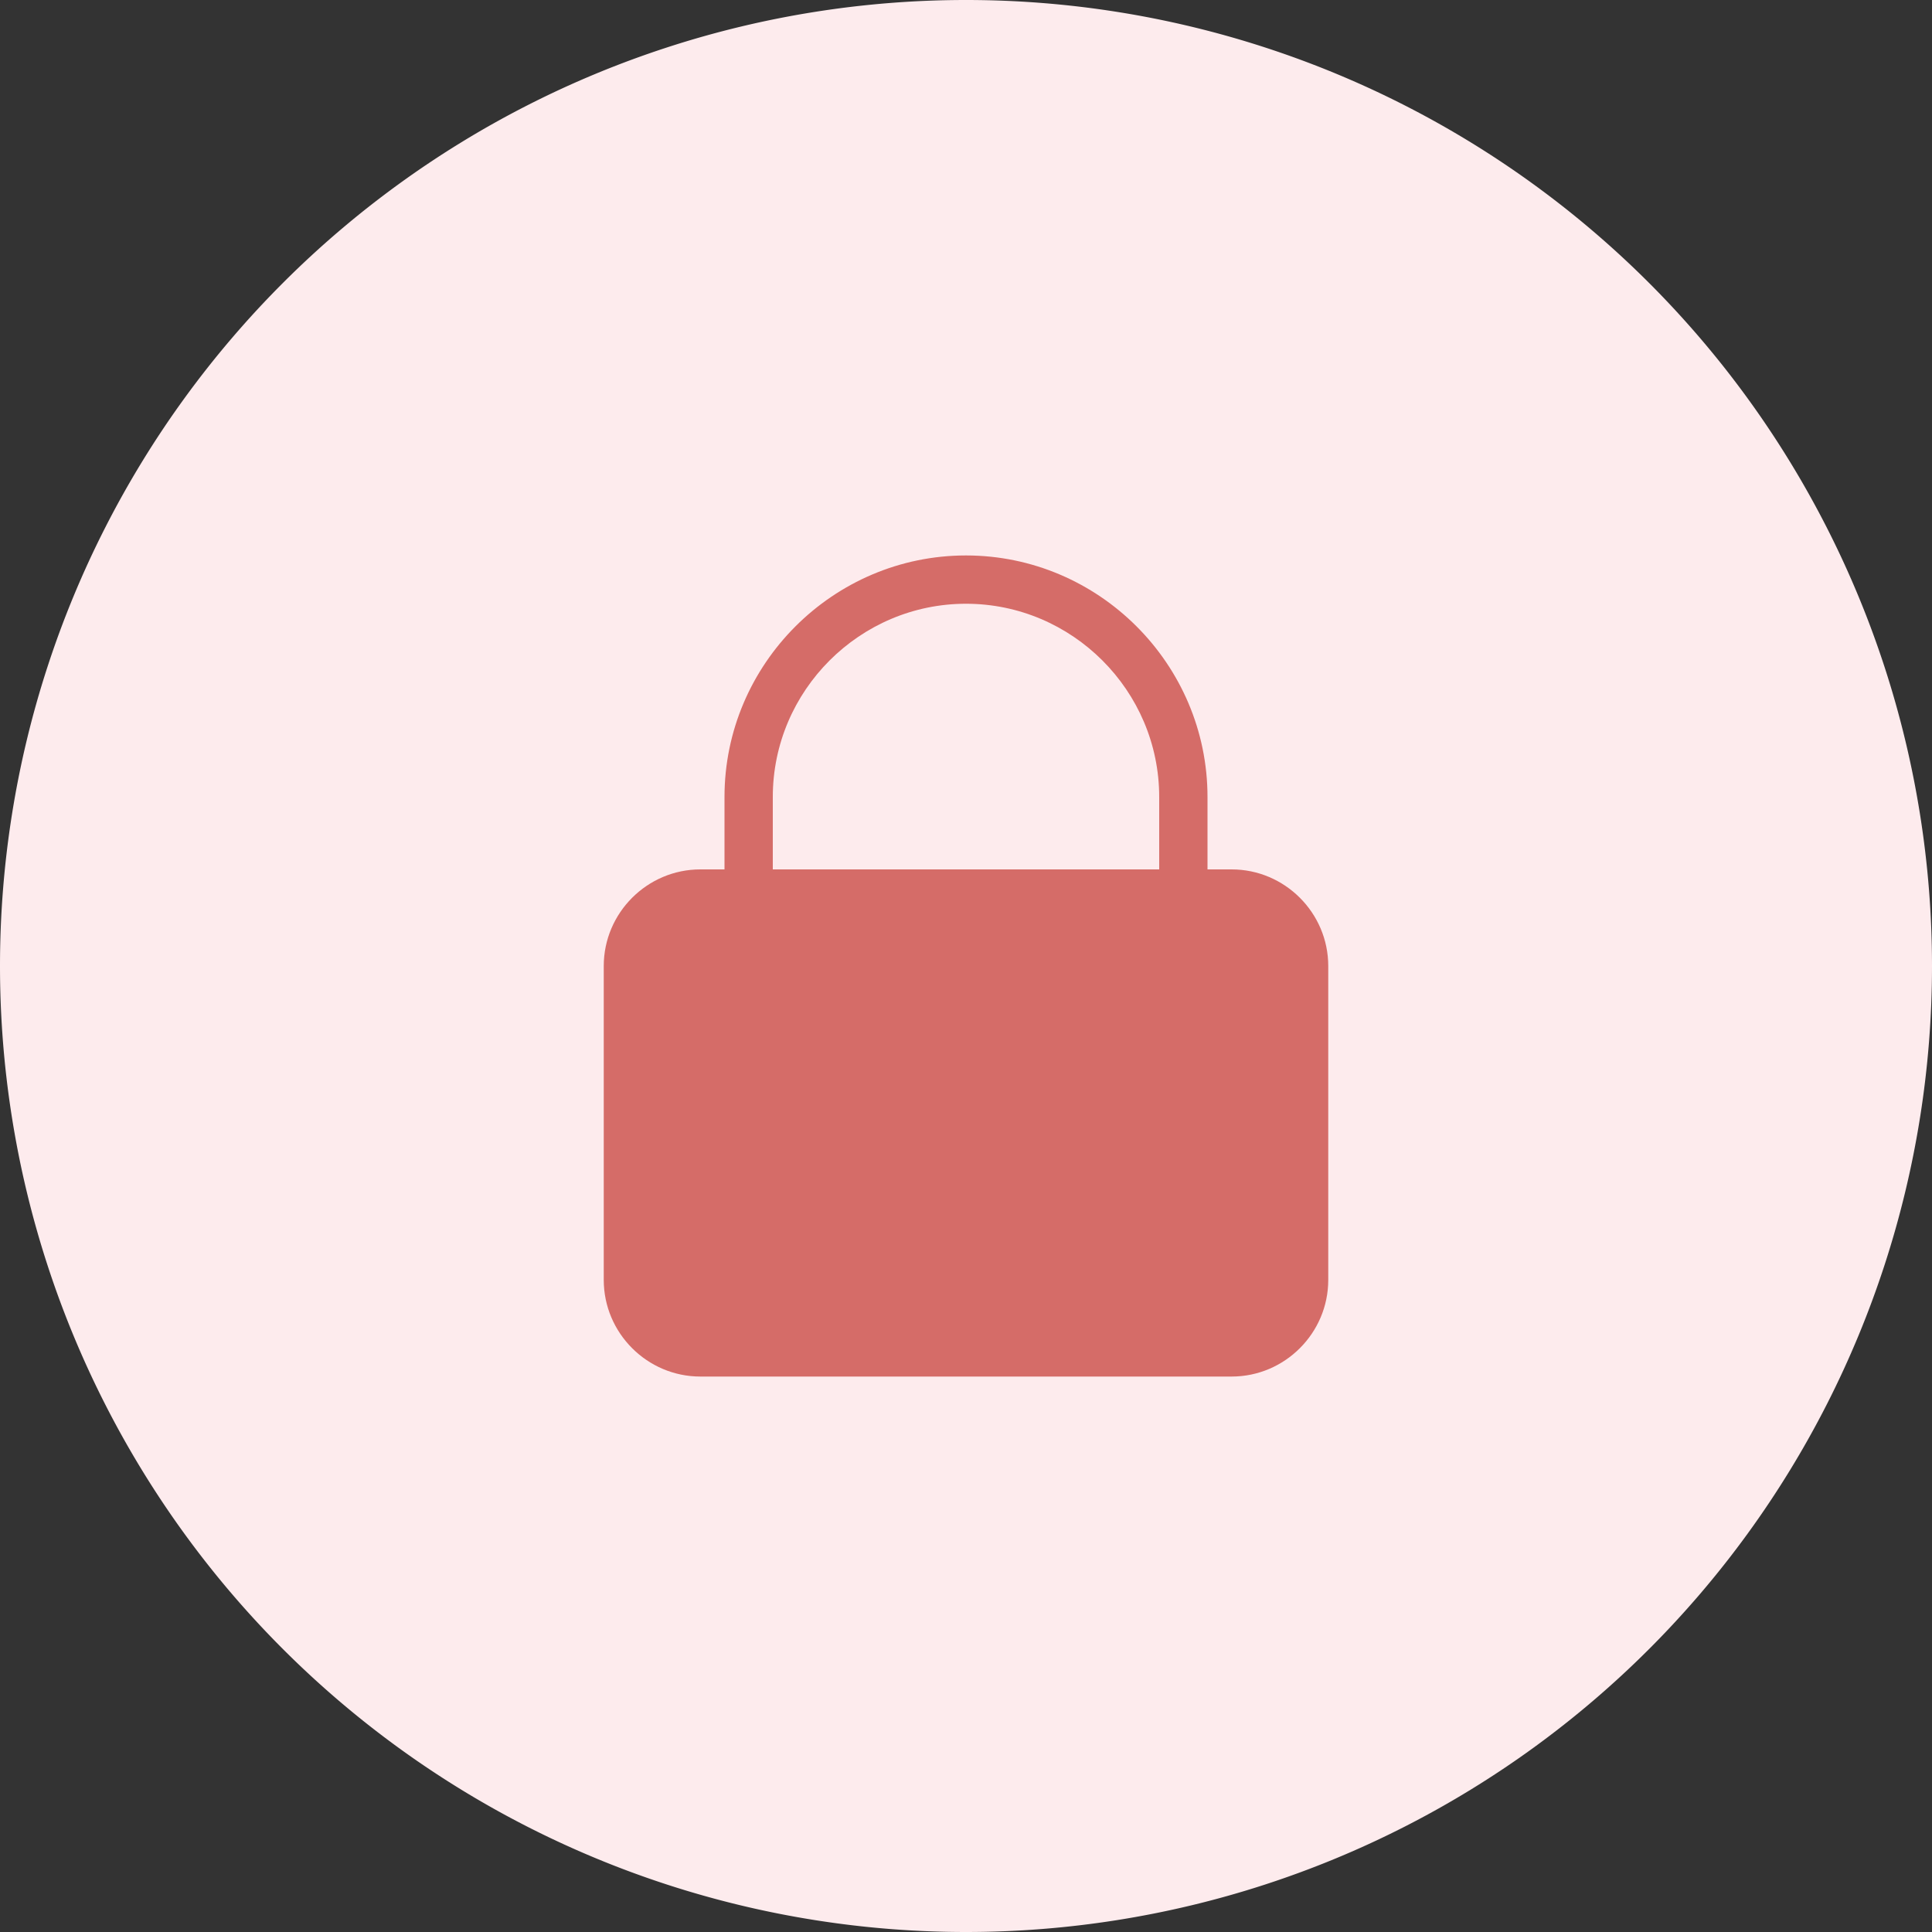 <?xml version="1.0" standalone="no"?><!DOCTYPE svg PUBLIC "-//W3C//DTD SVG 1.1//EN" "http://www.w3.org/Graphics/SVG/1.1/DTD/svg11.dtd"><svg t="1595232534882" class="icon" viewBox="0 0 1024 1024" version="1.1" xmlns="http://www.w3.org/2000/svg" p-id="3486" xmlns:xlink="http://www.w3.org/1999/xlink" width="200" height="200"><rect x="0" y="0" width="1024" height="1024" fill="#333333" stroke="none"/><defs><style type="text/css"></style></defs><path d="M512 512m-512 0a512 512 0 1 0 1024 0 512 512 0 1 0-1024 0Z" fill="#FDEBED" p-id="3487"></path><path d="M652.8 729.6H371.2c-28.16 0-51.2-23.04-51.2-51.2V512c0-28.16 23.04-51.2 51.2-51.2h12.8v-38.4c0-70.4 57.6-128 128-128s128 57.6 128 128v38.4h12.8c28.16 0 51.2 23.04 51.2 51.2v166.4c0 28.16-23.04 51.2-51.2 51.2zM512 320c-56.32 0-102.4 46.08-102.4 102.4v38.4h204.8v-38.4c0-56.32-46.08-102.4-102.4-102.4z" fill="#D56C68" p-id="3488" data-spm-anchor-id="a313x.7781069.0.i13" class=""></path></svg>